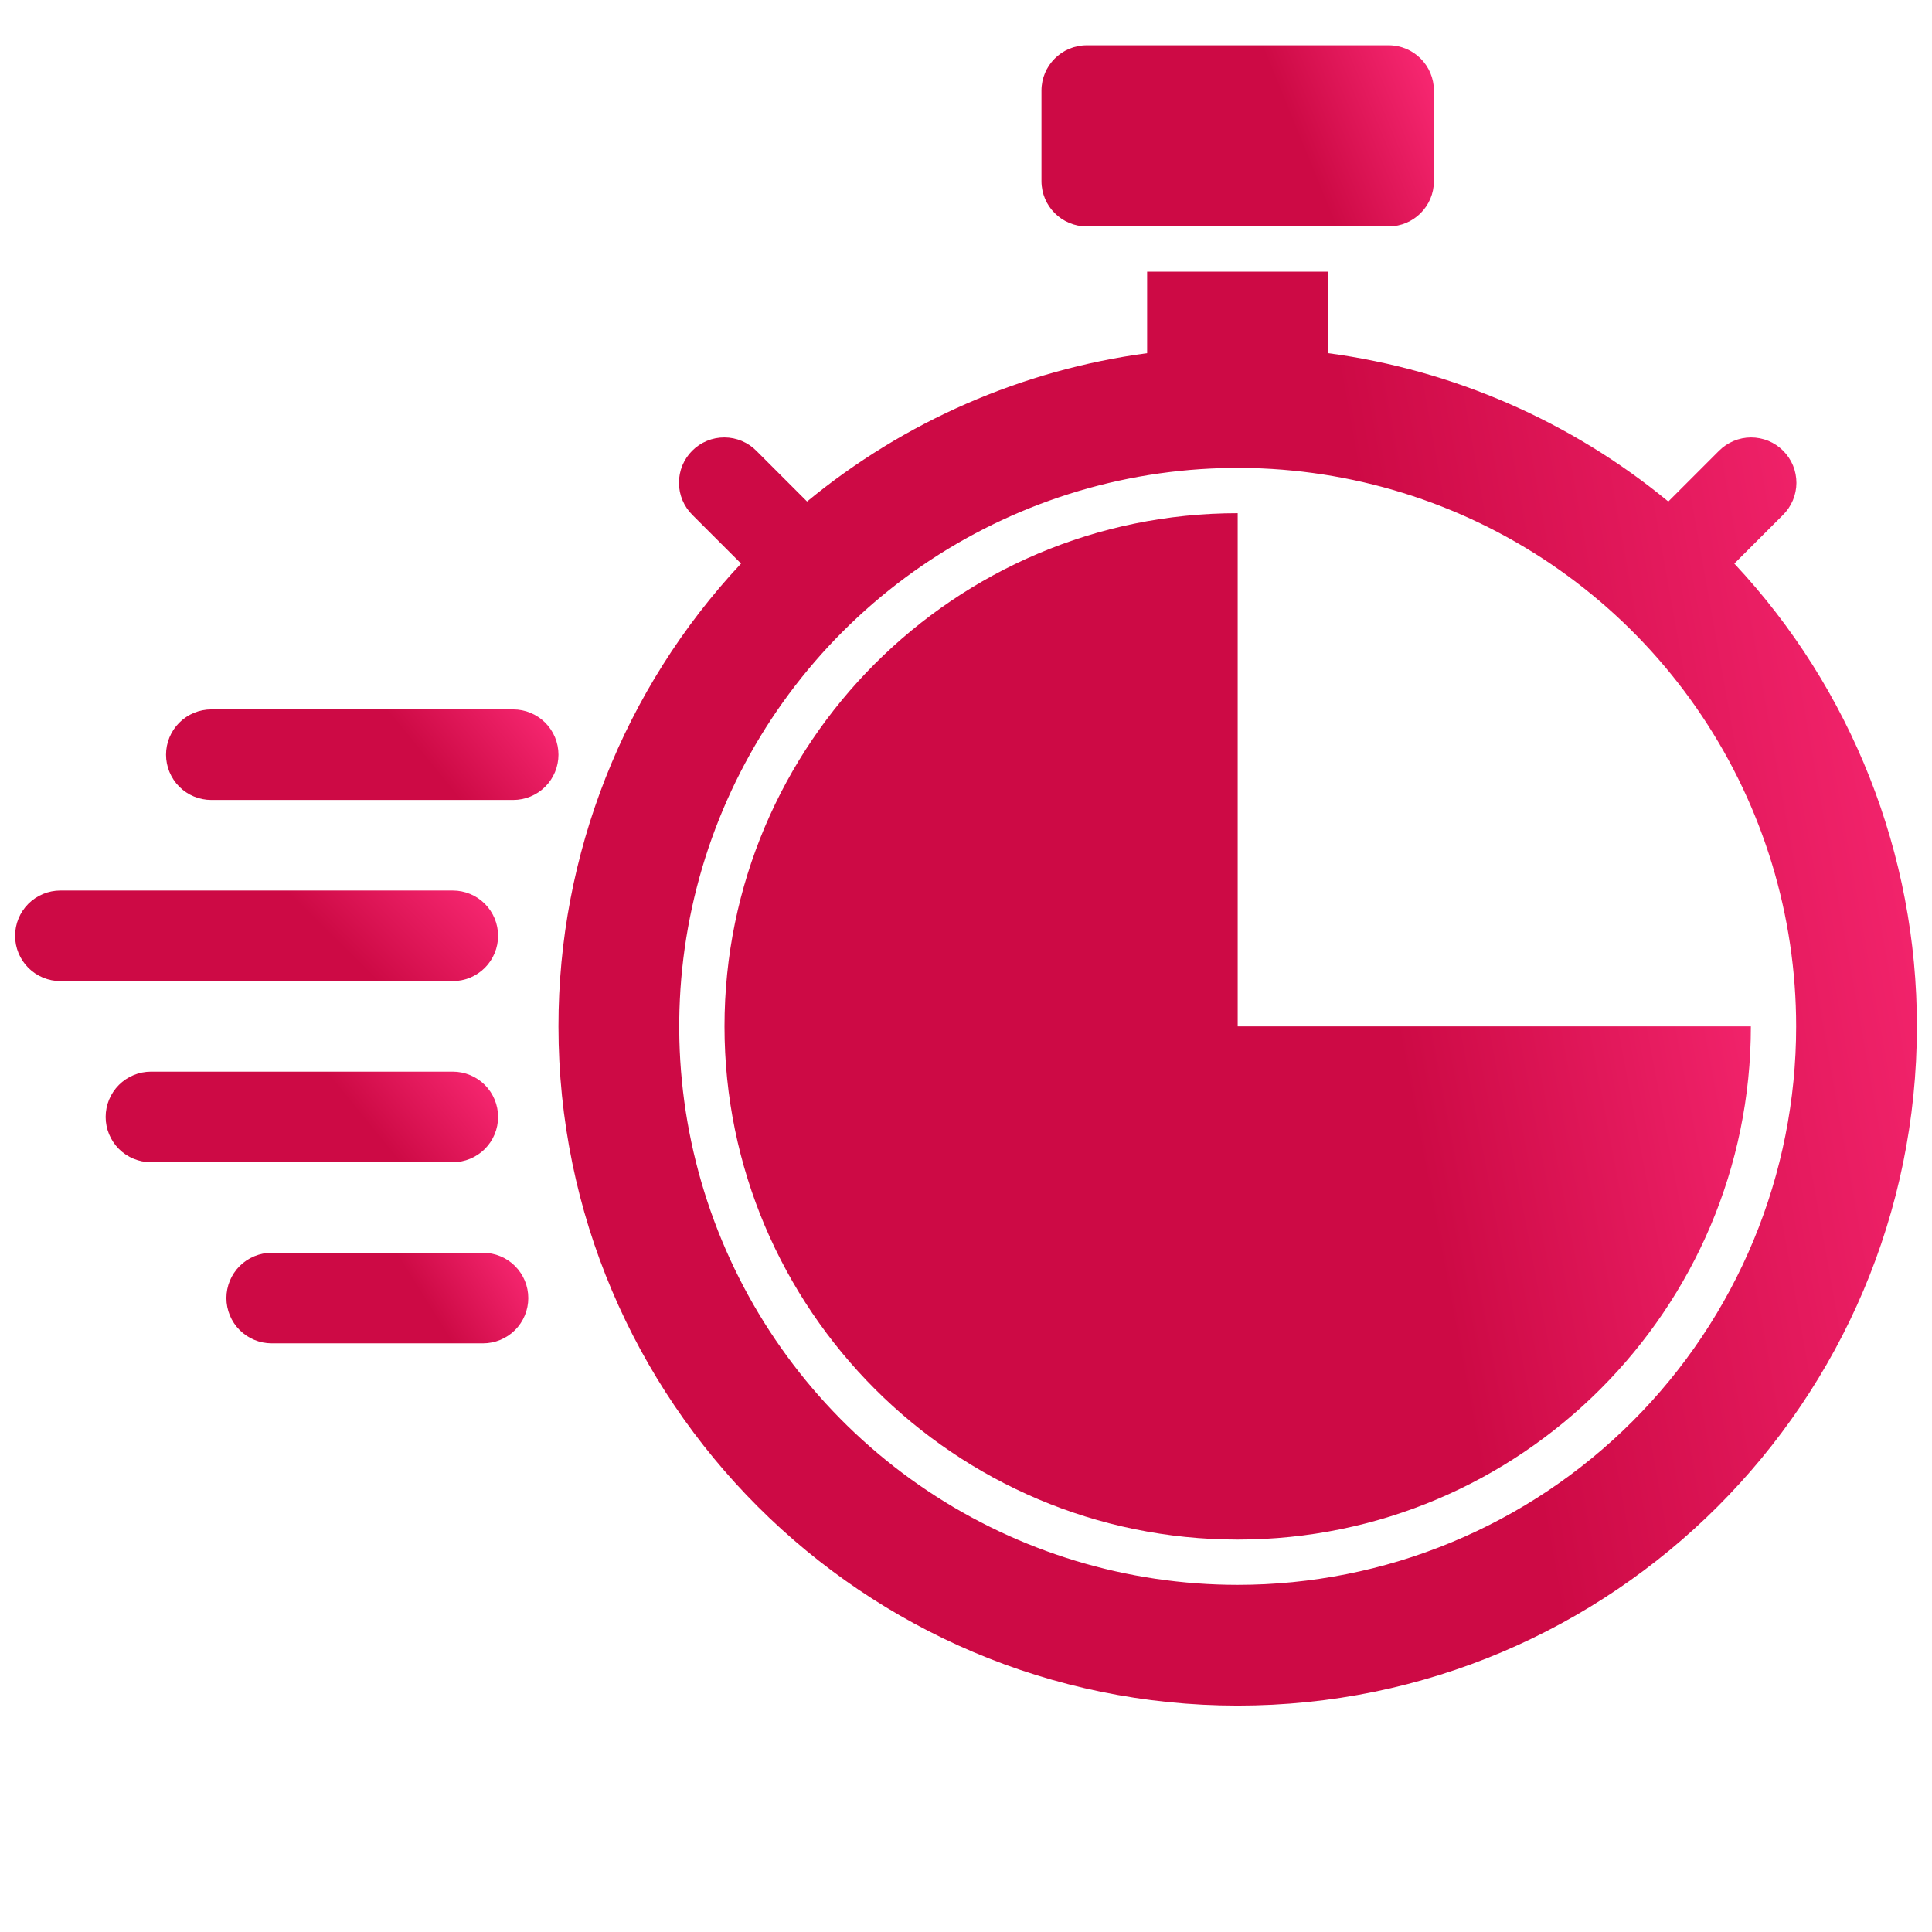 <svg width="64" height="64" viewBox="0 0 64 64" fill="none" xmlns="http://www.w3.org/2000/svg">
<path d="M46 1.5H36C35.172 1.5 34.5 2.172 34.5 3V6C34.5 6.828 35.172 7.5 36 7.5H46C46.828 7.5 47.5 6.828 47.5 6V3C47.5 2.172 46.828 1.5 46 1.5Z" fill="url(#paint0_linear_56_3524)"/>
<path d="M17 23.5H7C6.602 23.5 6.221 23.658 5.939 23.939C5.658 24.221 5.5 24.602 5.5 25C5.5 25.398 5.658 25.779 5.939 26.061C6.221 26.342 6.602 26.5 7 26.5H17C17.398 26.5 17.779 26.342 18.061 26.061C18.342 25.779 18.5 25.398 18.5 25C18.5 24.602 18.342 24.221 18.061 23.939C17.779 23.658 17.398 23.5 17 23.5Z" fill="url(#paint1_linear_56_3524)"/>
<path d="M16.5 37C16.5 36.602 16.342 36.221 16.061 35.939C15.779 35.658 15.398 35.5 15 35.5H5C4.602 35.5 4.221 35.658 3.939 35.939C3.658 36.221 3.5 36.602 3.5 37C3.5 37.398 3.658 37.779 3.939 38.061C4.221 38.342 4.602 38.5 5 38.5H15C15.398 38.5 15.779 38.342 16.061 38.061C16.342 37.779 16.5 37.398 16.5 37Z" fill="url(#paint2_linear_56_3524)"/>
<path d="M16 41.5H9C8.602 41.5 8.221 41.658 7.939 41.939C7.658 42.221 7.5 42.602 7.5 43C7.5 43.398 7.658 43.779 7.939 44.061C8.221 44.342 8.602 44.5 9 44.5H16C16.398 44.5 16.779 44.342 17.061 44.061C17.342 43.779 17.5 43.398 17.5 43C17.5 42.602 17.342 42.221 17.061 41.939C16.779 41.658 16.398 41.5 16 41.5Z" fill="url(#paint3_linear_56_3524)"/>
<path d="M16.5 31C16.5 30.602 16.342 30.221 16.061 29.939C15.779 29.658 15.398 29.5 15 29.5H2C1.602 29.5 1.221 29.658 0.939 29.939C0.658 30.221 0.5 30.602 0.5 31C0.5 31.398 0.658 31.779 0.939 32.061C1.221 32.342 1.602 32.5 2 32.5H15C15.398 32.5 15.779 32.342 16.061 32.061C16.342 31.779 16.5 31.398 16.5 31Z" fill="url(#paint4_linear_56_3524)"/>
<path d="M41 34V17C31.626 17 24 24.626 24 34C24 43.374 31.626 51 41 51C50.374 51 58 43.374 58 34H41Z" fill="url(#paint5_linear_56_3524)"/>
<path d="M57.452 18.669L59.061 17.061C59.202 16.922 59.314 16.756 59.391 16.574C59.468 16.391 59.508 16.195 59.509 15.998C59.509 15.8 59.471 15.603 59.396 15.42C59.32 15.237 59.209 15.071 59.069 14.931C58.929 14.791 58.763 14.68 58.58 14.604C58.397 14.529 58.2 14.491 58.002 14.491C57.804 14.492 57.609 14.532 57.426 14.609C57.244 14.686 57.078 14.798 56.939 14.939L55.265 16.613C52.042 13.957 48.14 12.256 44 11.7V9H38V11.7C33.86 12.255 29.959 13.957 26.735 16.613L25.061 14.939C24.922 14.797 24.756 14.685 24.574 14.608C24.391 14.531 24.195 14.491 23.997 14.491C23.799 14.49 23.603 14.528 23.42 14.604C23.237 14.679 23.071 14.79 22.931 14.93C22.791 15.07 22.68 15.236 22.604 15.419C22.529 15.602 22.491 15.799 22.491 15.997C22.492 16.195 22.532 16.391 22.609 16.573C22.686 16.756 22.798 16.921 22.939 17.06L24.548 18.668C20.658 22.826 18.496 28.307 18.5 34C18.5 46.407 28.593 56.5 41 56.5C53.407 56.5 63.5 46.407 63.5 34C63.504 28.307 61.342 22.826 57.452 18.669ZM41 52.5C37.341 52.5 33.764 51.415 30.722 49.382C27.68 47.349 25.308 44.46 23.908 41.08C22.508 37.699 22.142 33.98 22.855 30.391C23.569 26.802 25.331 23.506 27.919 20.919C30.506 18.331 33.802 16.569 37.391 15.855C40.98 15.142 44.699 15.508 48.08 16.908C51.46 18.308 54.349 20.68 56.382 23.722C58.415 26.764 59.5 30.341 59.5 34C59.5 36.429 59.022 38.835 58.092 41.08C57.162 43.324 55.799 45.364 54.081 47.081C52.364 48.799 50.324 50.162 48.08 51.092C45.835 52.022 43.429 52.5 41 52.5Z" fill="url(#paint6_linear_56_3524)"/>
<defs>
<linearGradient id="paint0_linear_56_3524" x1="35.714" y1="7.303" x2="48.077" y2="2.248" gradientUnits="userSpaceOnUse">
<stop offset="0.584" stop-color="#CD0A45"/>
<stop offset="1" stop-color="#FD2B77"/>
</linearGradient>
<linearGradient id="paint1_linear_56_3524" x1="6.714" y1="26.402" x2="15.361" y2="19.33" gradientUnits="userSpaceOnUse">
<stop offset="0.584" stop-color="#CD0A45"/>
<stop offset="1" stop-color="#FD2B77"/>
</linearGradient>
<linearGradient id="paint2_linear_56_3524" x1="4.714" y1="38.402" x2="13.361" y2="31.33" gradientUnits="userSpaceOnUse">
<stop offset="0.584" stop-color="#CD0A45"/>
<stop offset="1" stop-color="#FD2B77"/>
</linearGradient>
<linearGradient id="paint3_linear_56_3524" x1="8.434" y1="44.402" x2="16.387" y2="39.399" gradientUnits="userSpaceOnUse">
<stop offset="0.584" stop-color="#CD0A45"/>
<stop offset="1" stop-color="#FD2B77"/>
</linearGradient>
<linearGradient id="paint4_linear_56_3524" x1="1.994" y1="32.402" x2="10.817" y2="23.522" gradientUnits="userSpaceOnUse">
<stop offset="0.584" stop-color="#CD0A45"/>
<stop offset="1" stop-color="#FD2B77"/>
</linearGradient>
<linearGradient id="paint5_linear_56_3524" x1="27.175" y1="49.884" x2="63.616" y2="43.008" gradientUnits="userSpaceOnUse">
<stop offset="0.584" stop-color="#CD0A45"/>
<stop offset="1" stop-color="#FD2B77"/>
</linearGradient>
<linearGradient id="paint6_linear_56_3524" x1="22.702" y1="54.941" x2="71.104" y2="46.288" gradientUnits="userSpaceOnUse">
<stop offset="0.584" stop-color="#CD0A45"/>
<stop offset="1" stop-color="#FD2B77"/>
</linearGradient>
</defs>
</svg>
